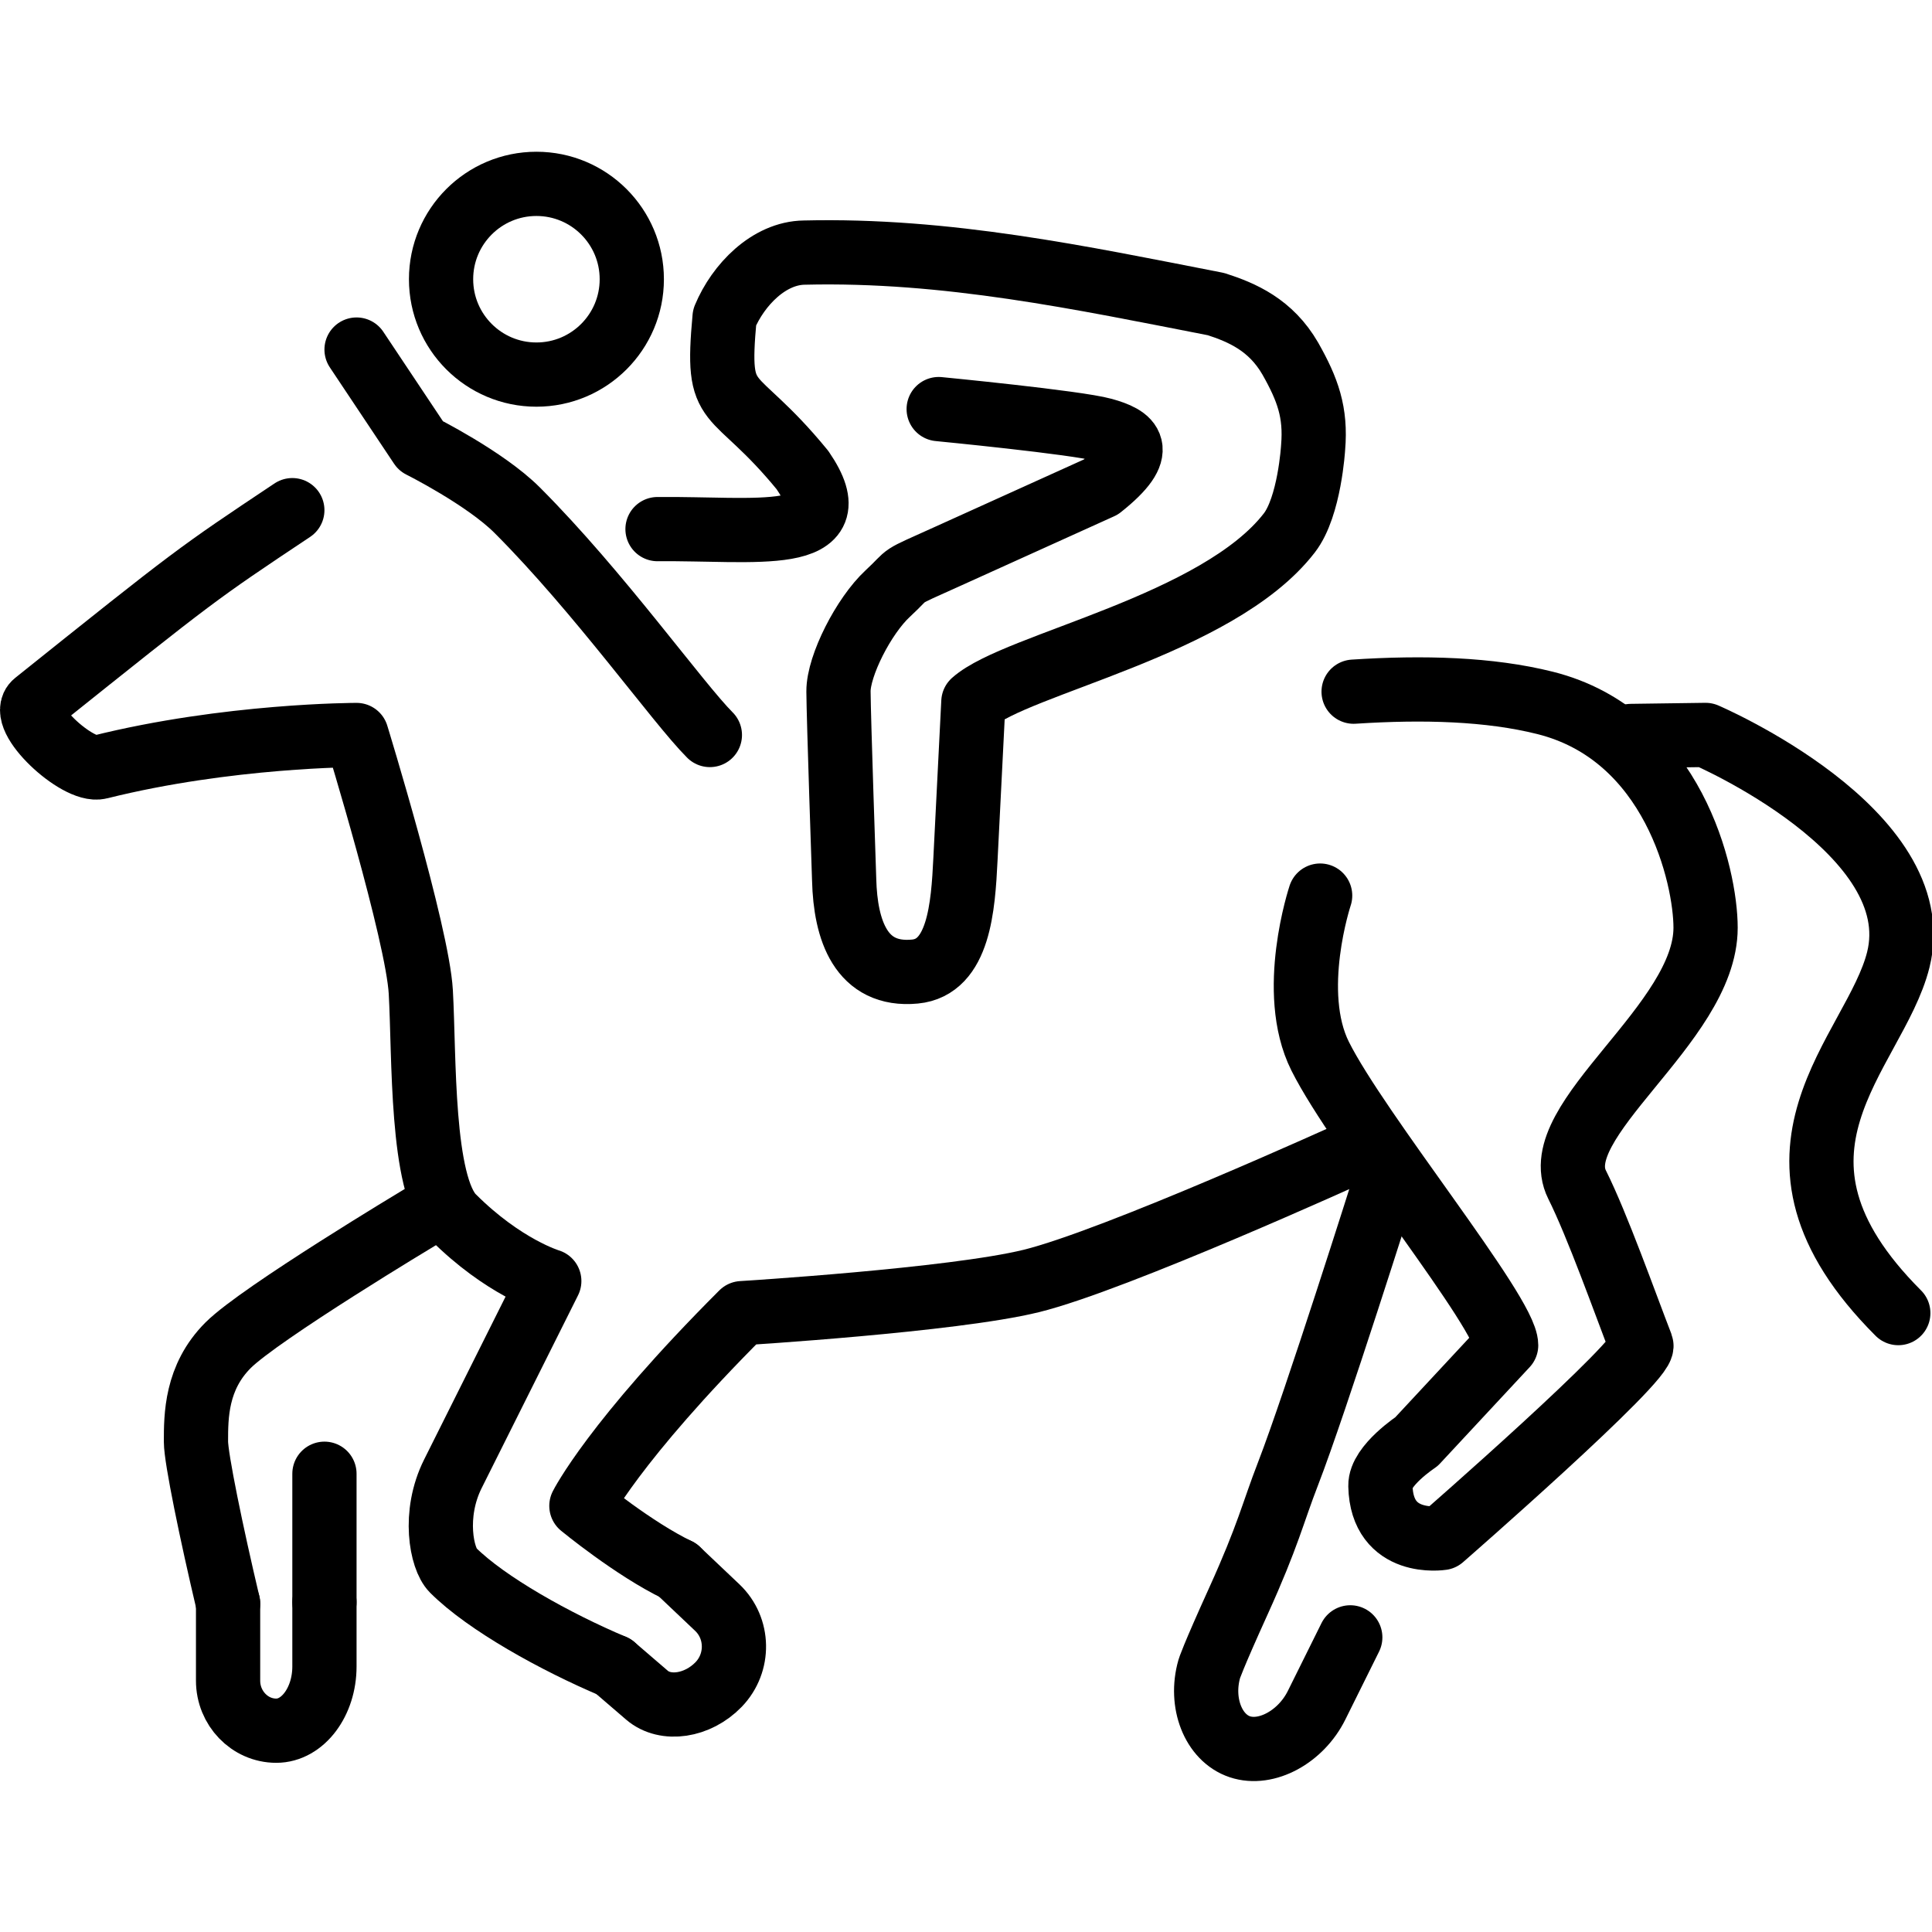 <svg xmlns="http://www.w3.org/2000/svg" width="24" height="24" viewBox="0 0 24 24"> <g transform="translate(0.0 1.885) scale(0.399)">
  
  <g
     id="line"
     stroke-miterlimit="10"
     transform="translate(-4.899,-16.841)">
    <circle
       cx="21.6"
       cy="20.81"
       r="2.969"
       fill="none"
       stroke="#000"
       stroke-miterlimit="10"
       stroke-width="2"
       id="circle2" />
    <path
       fill="none"
       stroke="#000"
       stroke-linecap="round"
       stroke-linejoin="round"
       stroke-miterlimit="10"
       stroke-width="2"
       d="m 25.37,28.59 c 3.052,-0.03 6.105,0.485 4.513,-1.838 -2.223,-2.713 -2.706,-1.703 -2.425,-4.755 0.423,-1.015 1.382,-2.002 2.482,-2.016 4.442,-0.107 8.627,0.786 12.82,1.604 0.809,0.261 1.704,0.644 2.312,1.698 0.542,0.958 0.802,1.671 0.709,2.766 0,0 -0.107,1.838 -0.74,2.659 -2.226,2.886 -8.516,4.081 -9.837,5.261 l -0.247,4.9 c -0.073,1.487 -0.203,3.366 -1.573,3.496 -1.683,0.16 -2.163,-1.292 -2.203,-2.852 0,0 -0.173,-5.068 -0.177,-5.869 -0.004,-0.801 0.785,-2.355 1.535,-3.049 0.75,-0.694 0.215,-0.412 1.889,-1.168 l 4.747,-2.148 c 1.495,-1.187 0.913,-1.546 0.075,-1.779 -0.838,-0.232 -5.126,-0.647 -5.126,-0.647"
       id="path4" />
    <path
       fill="none"
       stroke="#000"
       stroke-linecap="round"
       stroke-linejoin="round"
       stroke-width="2"
       d="M 27,35 C 26,34 23.549,30.55 21,28 20,27 18,26 18,26 L 16,23"
       id="path6" />
    <path
       fill="none"
       stroke="#000"
       stroke-linecap="round"
       stroke-linejoin="round"
       stroke-width="2"
       d="m 46,40 c 0,0 -1,3 0,5 1.188,2.377 5.791,8 5.791,9 L 49,57 c 0,0 -1.138,0.748 -1.124,1.376 0.041,1.917 1.915,1.624 1.915,1.624 0,0 6.378,-5.564 6.209,-6 -0.511,-1.319 -1.367,-3.735 -2,-5 -1,-2 4,-5 4,-8 0,-1.601 -1,-6 -5,-7 -1.725,-0.432 -3.773,-0.491 -5.958,-0.349"
       id="path8" />
    <path
       fill="none"
       stroke="#000"
       stroke-linecap="round"
       stroke-linejoin="round"
       stroke-width="2"
       d="m 24,64 c -1.8,-0.76 -3.957,-1.957 -5,-3 -0.353,-0.353 -0.633,-1.735 0,-3 l 3,-6 c 0,0 -1.419,-0.419 -3,-2 -1,-1 -0.887,-5.003 -1,-7 -0.102,-1.817 -2,-8 -2,-8 0,0 -4,0 -8,1 -0.685,0.172 -2.553,-1.558 -2,-2 5,-4 5,-4 8,-6"
       id="path10" />
    <path
       fill="none"
       stroke="#000"
       stroke-linecap="round"
       stroke-linejoin="round"
       stroke-width="2"
       d="m 26,61 c 0,0 0.553,0.525 1.23,1.166 0.676,0.642 0.694,1.72 0.042,2.396 -0.654,0.676 -1.656,0.825 -2.23,0.333 C 24.468,64.403 24,63.999 24,63.999"
       id="path12" />
    <path
       fill="none"
       stroke="#000"
       stroke-linecap="round"
       stroke-linejoin="round"
       stroke-width="2"
       d="m 47,48 c 0,0 -7.385,3.359 -10,4 -2.44,0.598 -9,1 -9,1 -4,4 -5,6 -5,6 0,0 1.629,1.342 3,2"
       id="path14" />
    <path
       fill="none"
       stroke="#000"
       stroke-linecap="round"
       stroke-linejoin="round"
       stroke-width="2"
       d="m 48,49 c 0,0 -2.143,6.789 -3,9 -0.471,1.213 -0.618,1.922 -1.542,3.958 -0.824,1.816 -0.91,2.118 -0.91,2.118 -0.302,1.059 0.127,2.148 0.952,2.424 0.825,0.276 1.9,-0.307 2.389,-1.292 l 1.049,-2.114"
       id="path16" />
    <path
       fill="none"
       stroke="#000"
       stroke-linecap="round"
       stroke-linejoin="round"
       stroke-width="2"
       d="m 15,62 v 2 c 0,1.1 -0.675,2 -1.5,2 C 12.675,66 12,65.3 12,64.443 v -2.401"
       id="path18" />
    <path
       fill="none"
       stroke="#000"
       stroke-linecap="round"
       stroke-linejoin="round"
       stroke-width="2"
       d="m 18,50 c 0,0 -5,3 -6,4 -1,1 -1,2.21 -1,3 0,0.518 0.483,2.854 1,5.042"
       id="path20" />
    <path
       fill="none"
       stroke="#000"
       stroke-linecap="round"
       stroke-linejoin="round"
       stroke-width="2"
       d="M 55.68,35.03 58,34.998 c 0,0 7,3 6,7 -0.728,2.91 -5,6 0,11"
       id="path22" />
    <line
       x1="15"
       x2="15"
       y1="58"
       y2="62"
       fill="none"
       stroke="#000"
       stroke-linecap="round"
       stroke-linejoin="round"
       stroke-width="2"
       id="line24" />
  </g>
</g></svg>